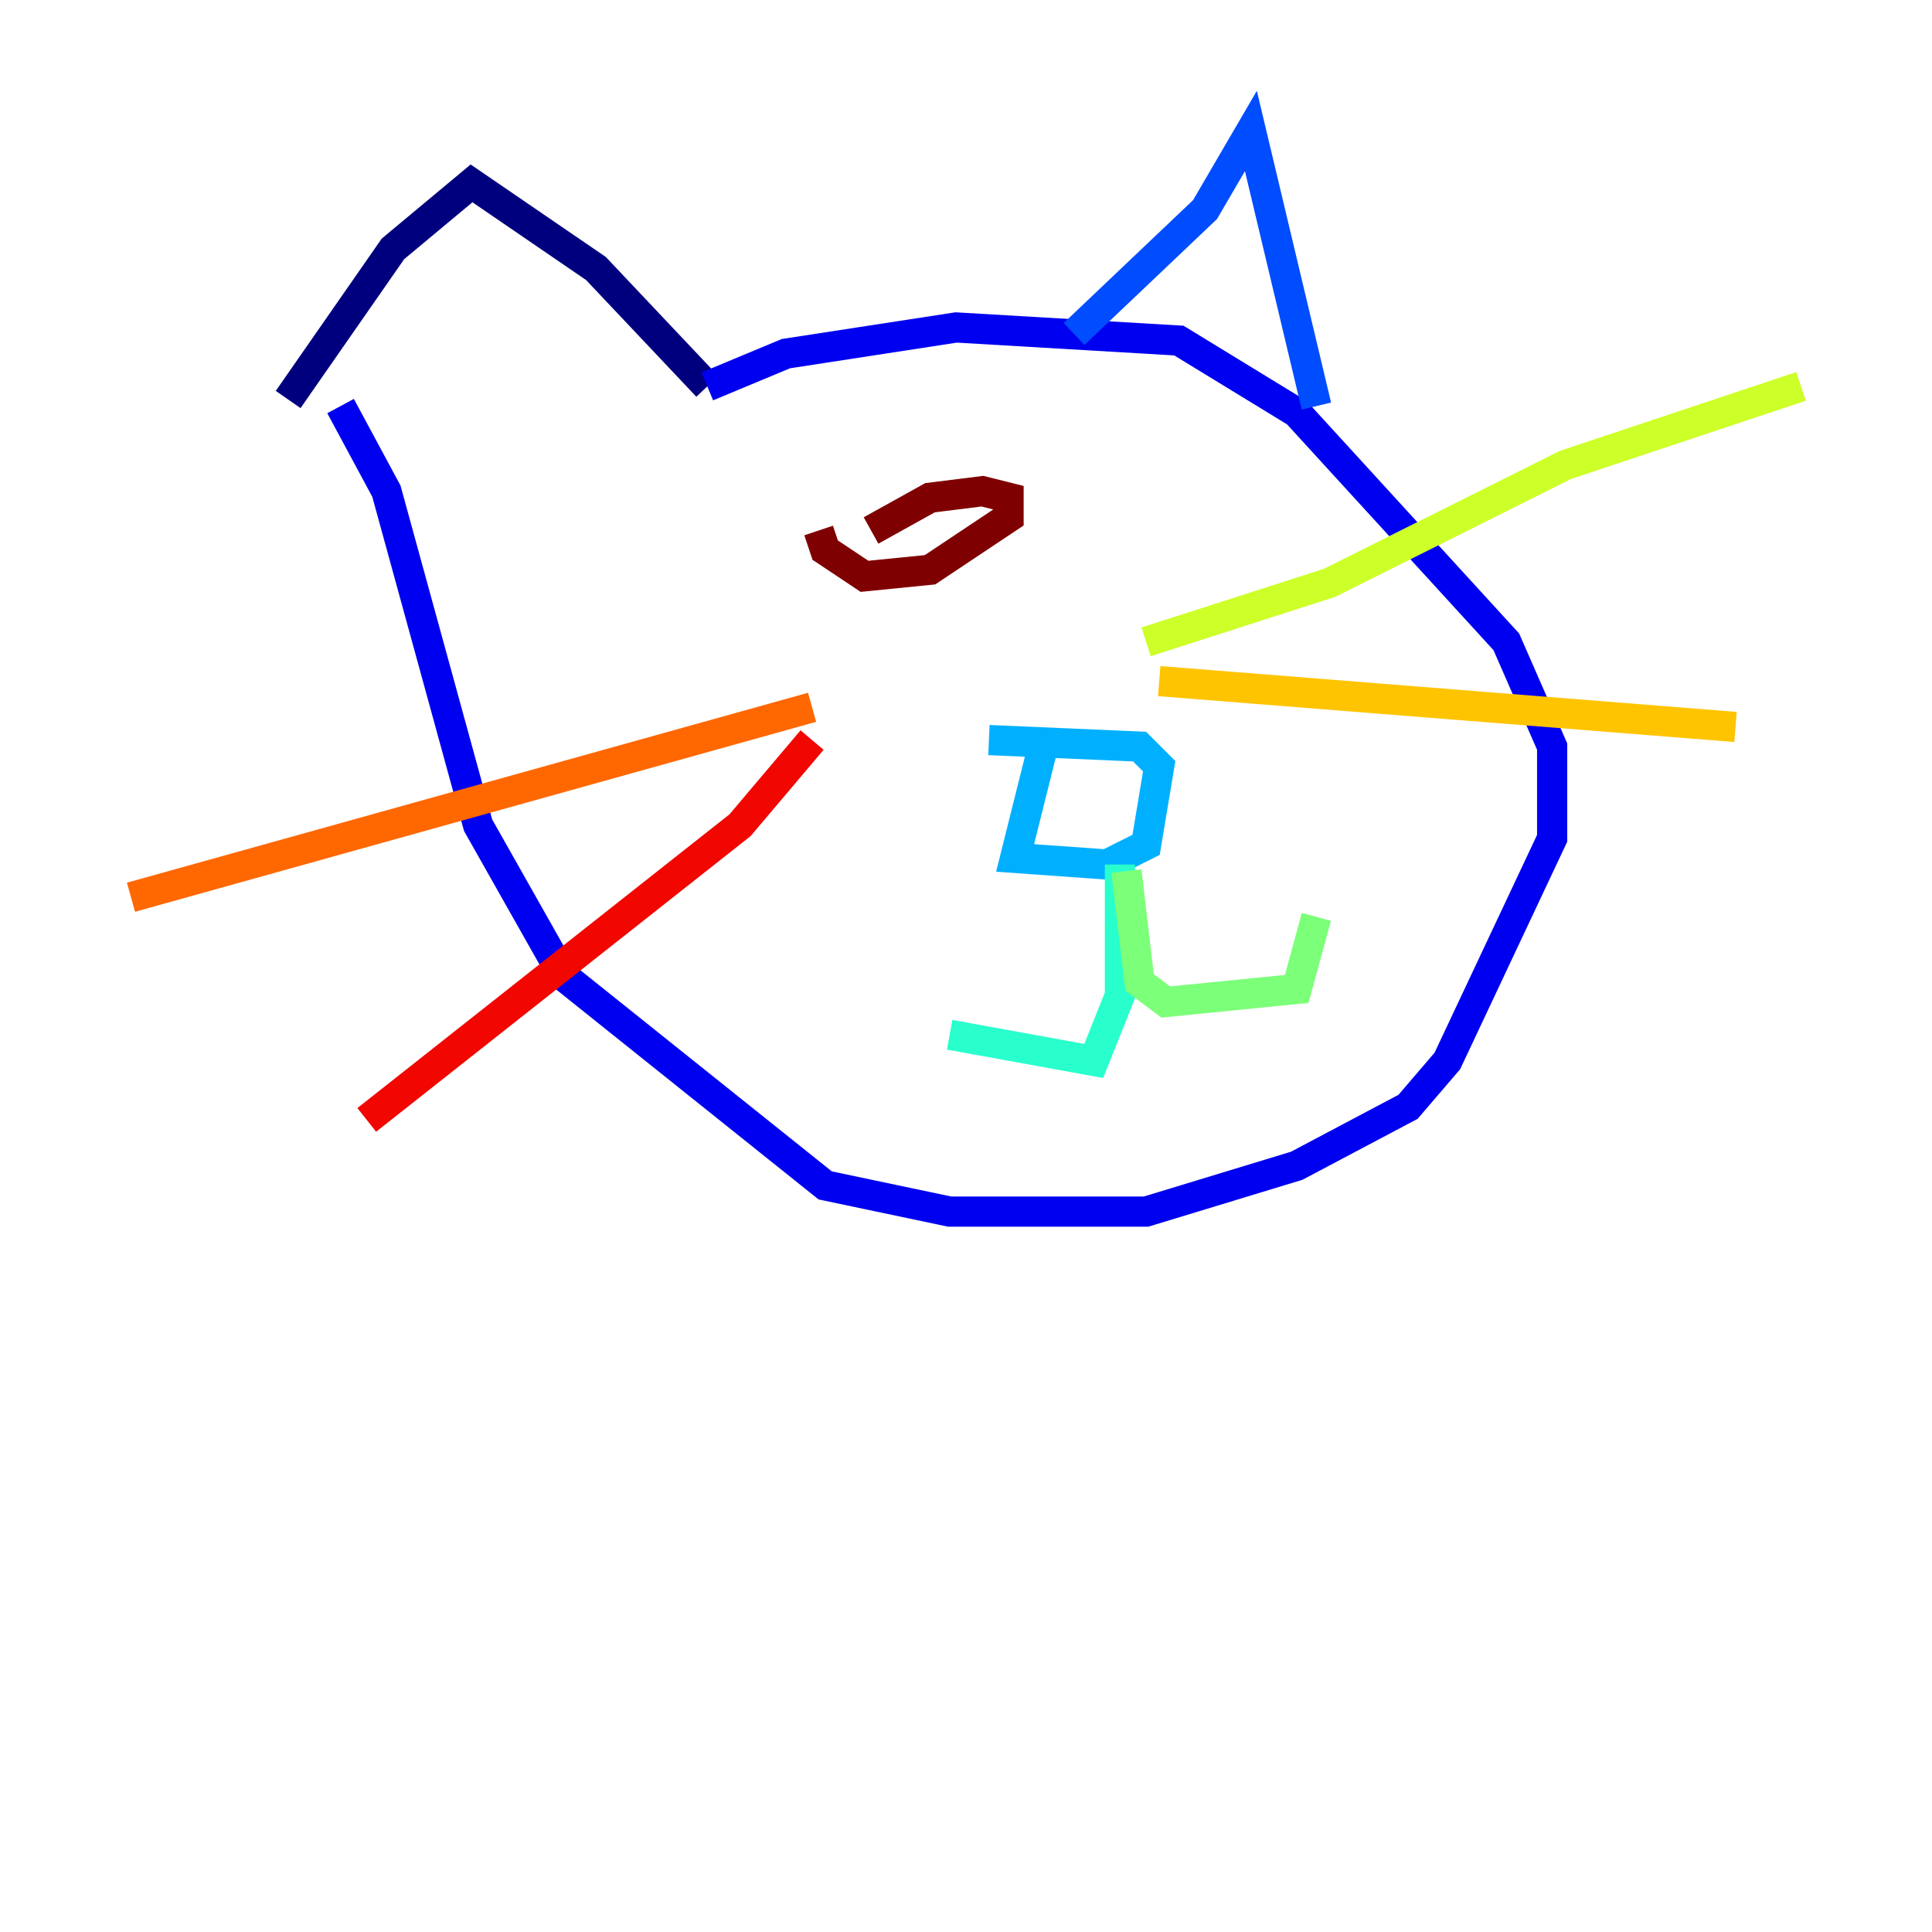 <?xml version="1.0" encoding="utf-8" ?>
<svg baseProfile="tiny" height="128" version="1.2" viewBox="0,0,128,128" width="128" xmlns="http://www.w3.org/2000/svg" xmlns:ev="http://www.w3.org/2001/xml-events" xmlns:xlink="http://www.w3.org/1999/xlink"><defs /><polyline fill="none" points="19.091,26.468 26.034,16.488 31.241,12.149 39.485,17.79 46.861,25.6" stroke="#00007f" stroke-width="2" /><polyline fill="none" points="46.861,25.6 52.068,23.43 63.349,21.695 78.102,22.563 85.912,27.336 99.797,42.522 102.834,49.464 102.834,55.539 95.891,70.291 93.288,73.329 85.912,77.234 75.932,80.271 62.915,80.271 54.671,78.536 37.315,64.651 31.675,54.671 25.6,32.542 22.563,26.902" stroke="#0000f1" stroke-width="2" /><polyline fill="none" points="71.159,22.129 79.837,13.885 82.875,8.678 87.214,26.902" stroke="#004cff" stroke-width="2" /><polyline fill="none" points="68.99,49.898 67.254,56.841 73.329,57.275 75.932,55.973 76.8,50.766 75.498,49.464 65.519,49.031" stroke="#00b0ff" stroke-width="2" /><polyline fill="none" points="74.197,57.275 74.197,65.953 72.461,70.291 62.915,68.556" stroke="#29ffcd" stroke-width="2" /><polyline fill="none" points="74.63,57.709 75.498,65.085 77.234,66.386 85.912,65.519 87.214,60.746" stroke="#7cff79" stroke-width="2" /><polyline fill="none" points="75.932,42.522 88.081,38.617 103.702,30.807 119.322,25.6" stroke="#cdff29" stroke-width="2" /><polyline fill="none" points="76.8,45.125 114.983,48.163" stroke="#ffc400" stroke-width="2" /><polyline fill="none" points="53.803,46.861 8.678,59.444" stroke="#ff6700" stroke-width="2" /><polyline fill="none" points="53.803,49.031 49.031,54.671 24.298,74.197" stroke="#f10700" stroke-width="2" /><polyline fill="none" points="54.237,35.146 54.671,36.447 57.275,38.183 61.614,37.749 66.82,34.278 66.82,32.976 65.085,32.542 61.614,32.976 57.709,35.146" stroke="#7f0000" stroke-width="2" /></svg>